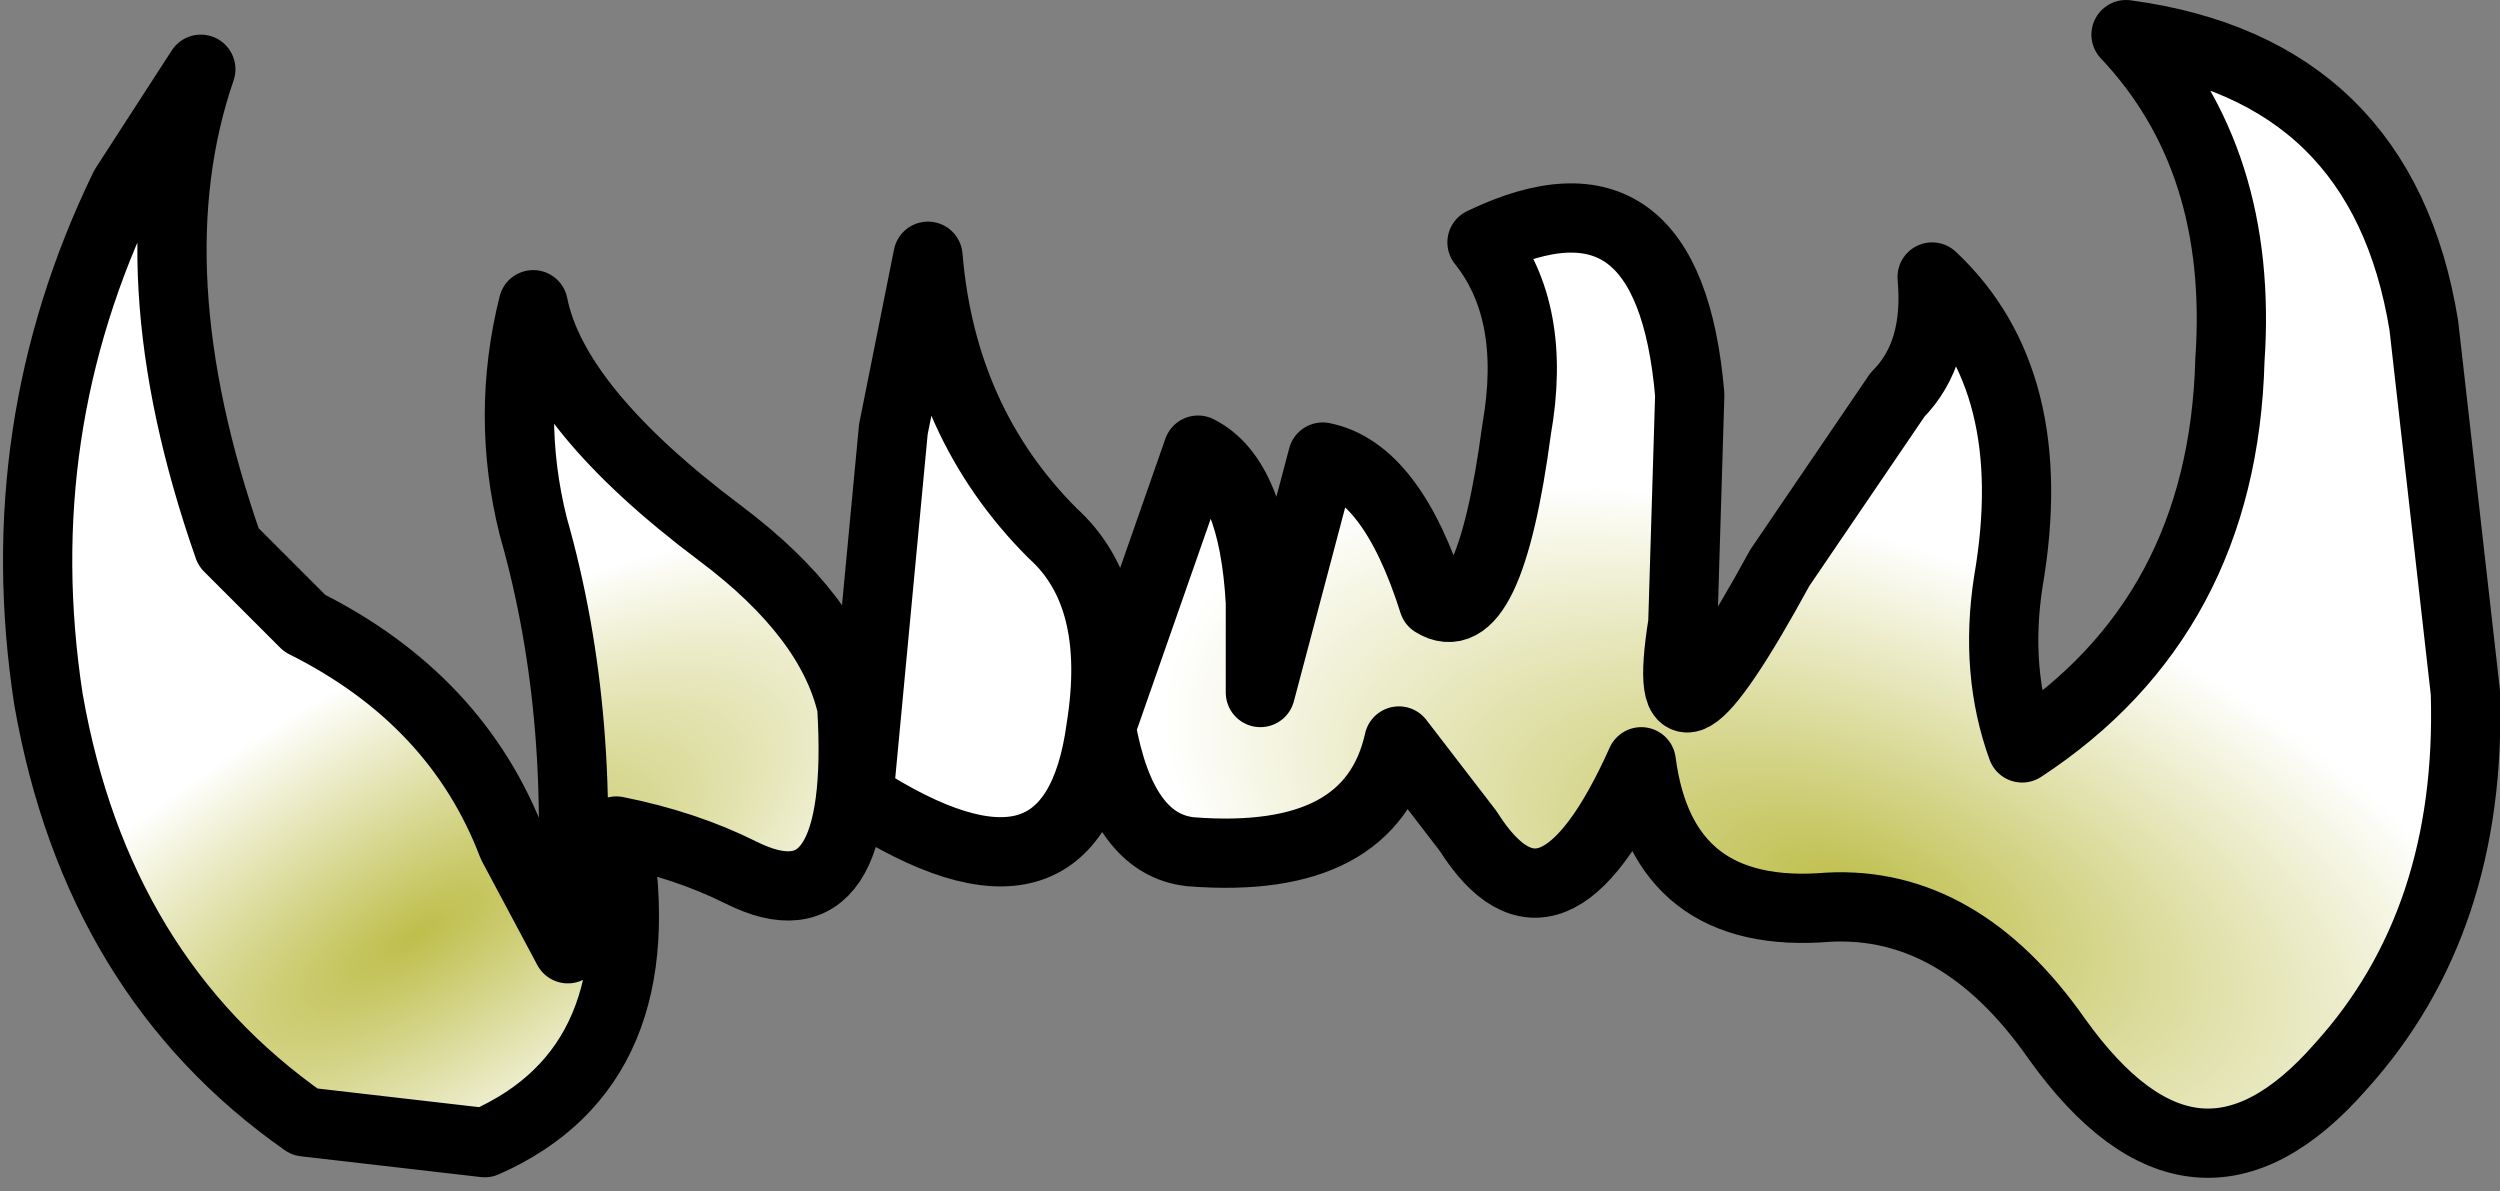 <?xml version="1.0" encoding="UTF-8" standalone="no"?>
<svg xmlns:xlink="http://www.w3.org/1999/xlink" height="8.6px" width="18.05px" xmlns="http://www.w3.org/2000/svg">
  <rect width="100%" height="100%" fill="#808080" stroke="none"/>
  <g transform="matrix(1.0, 0.0, 0.0, 1.0, 9.05, 4.3)">
    <path d="M-1.1 0.95 L-0.4 -1.05 Q0.0 -0.85 0.05 0.05 L0.05 0.7 0.5 -1.0 Q1.0 -0.9 1.3 0.05 1.7 0.3 1.9 -1.2 2.05 -2.05 1.65 -2.55 3.0 -3.2 3.15 -1.45 L3.1 0.2 Q2.9 1.45 3.8 -0.2 L4.65 -1.45 Q4.95 -1.75 4.9 -2.3 5.7 -1.55 5.45 -0.1 5.35 0.55 5.55 1.1 7.0 0.15 7.05 -1.7 7.15 -3.15 6.3 -4.05 8.15 -3.8 8.45 -1.95 L8.75 0.7 Q8.8 2.35 7.85 3.4 6.8 4.6 5.8 3.2 5.1 2.2 4.15 2.25 2.95 2.35 2.8 1.2 2.15 2.65 1.55 1.7 L1.05 1.05 Q0.85 1.95 -0.45 1.85 -0.95 1.8 -1.1 0.95" fill="url(#gradient0)" fill-rule="evenodd" stroke="none"/>
    <path d="M-2.9 0.8 Q-2.8 2.45 -3.7 2.0 -4.1 1.8 -4.6 1.7 -4.3 3.4 -5.55 3.95 L-6.85 3.8 Q-8.35 2.75 -8.7 0.75 -9.0 -1.2 -8.15 -2.95 L-7.6 -3.8 Q-8.1 -2.35 -7.4 -0.35 L-6.85 0.2 Q-5.75 0.75 -5.35 1.8 L-4.95 2.55 Q-4.8 0.9 -5.2 -0.5 -5.4 -1.3 -5.2 -2.1 -5.05 -1.35 -3.85 -0.45 -3.05 0.15 -2.9 0.8" fill="url(#gradient1)" fill-rule="evenodd" stroke="none"/>
    <path d="M-1.1 0.95 Q-1.3 2.45 -2.85 1.45 L-2.6 -1.2 -2.35 -2.45 Q-2.25 -1.25 -1.45 -0.45 -0.95 0.0 -1.1 0.95" fill="url(#gradient2)" fill-rule="evenodd" stroke="none"/>
    <path d="M-1.1 0.95 L-0.4 -1.05 Q0.0 -0.85 0.05 0.05 L0.05 0.7 0.5 -1.0 Q1.0 -0.9 1.3 0.05 1.7 0.3 1.9 -1.2 2.05 -2.05 1.65 -2.55 3.0 -3.2 3.15 -1.45 L3.1 0.2 Q2.9 1.45 3.8 -0.2 L4.65 -1.45 Q4.95 -1.75 4.9 -2.3 5.7 -1.55 5.45 -0.1 5.35 0.55 5.55 1.1 7.0 0.15 7.05 -1.7 7.15 -3.15 6.3 -4.05 8.15 -3.8 8.45 -1.95 L8.75 0.7 Q8.8 2.35 7.85 3.4 6.8 4.6 5.8 3.2 5.1 2.2 4.15 2.25 2.95 2.35 2.8 1.2 2.15 2.65 1.55 1.7 L1.05 1.05 Q0.85 1.95 -0.45 1.85 -0.95 1.8 -1.1 0.95 -1.3 2.45 -2.85 1.45 L-2.9 0.8 Q-2.8 2.45 -3.7 2.0 -4.1 1.8 -4.6 1.7 -4.3 3.4 -5.55 3.95 L-6.85 3.8 Q-8.35 2.75 -8.7 0.75 -9.0 -1.2 -8.15 -2.95 L-7.6 -3.8 Q-8.1 -2.35 -7.4 -0.35 L-6.85 0.2 Q-5.75 0.75 -5.35 1.8 L-4.95 2.55 Q-4.8 0.9 -5.2 -0.5 -5.4 -1.3 -5.2 -2.1 -5.05 -1.35 -3.85 -0.45 -3.05 0.15 -2.9 0.8 M-2.85 1.45 L-2.6 -1.2 -2.35 -2.45 Q-2.25 -1.25 -1.45 -0.45 -0.95 0.0 -1.1 0.95" fill="none" stroke="#000000" stroke-linecap="round" stroke-linejoin="round" stroke-width="0.5"/>
  </g>
  <defs>
    <radialGradient cx="0" cy="0" gradientTransform="matrix(8.0E-4, -0.003, 0.006, 0.002, 4.3, 2.15)" gradientUnits="userSpaceOnUse" id="gradient0" r="819.2" spreadMethod="pad">
      <stop offset="0.0" stop-color="#bebe4b"/>
      <stop offset="1.0" stop-color="#ffffff"/>
    </radialGradient>
    <radialGradient cx="0" cy="0" gradientTransform="matrix(0.001, 0.002, -0.005, 0.003, -6.05, 2.45)" gradientUnits="userSpaceOnUse" id="gradient1" r="819.2" spreadMethod="pad">
      <stop offset="0.0" stop-color="#bebe4b"/>
      <stop offset="1.0" stop-color="#ffffff"/>
    </radialGradient>
    <radialGradient cx="0" cy="0" gradientTransform="matrix(0.004, 0.0, 0.0, 0.004, -1.85, 0.95)" gradientUnits="userSpaceOnUse" id="gradient2" r="819.2" spreadMethod="pad">
      <stop offset="0.0" stop-color="#ffffff"/>
      <stop offset="1.0" stop-color="#ffffff"/>
    </radialGradient>
  </defs>
</svg>
